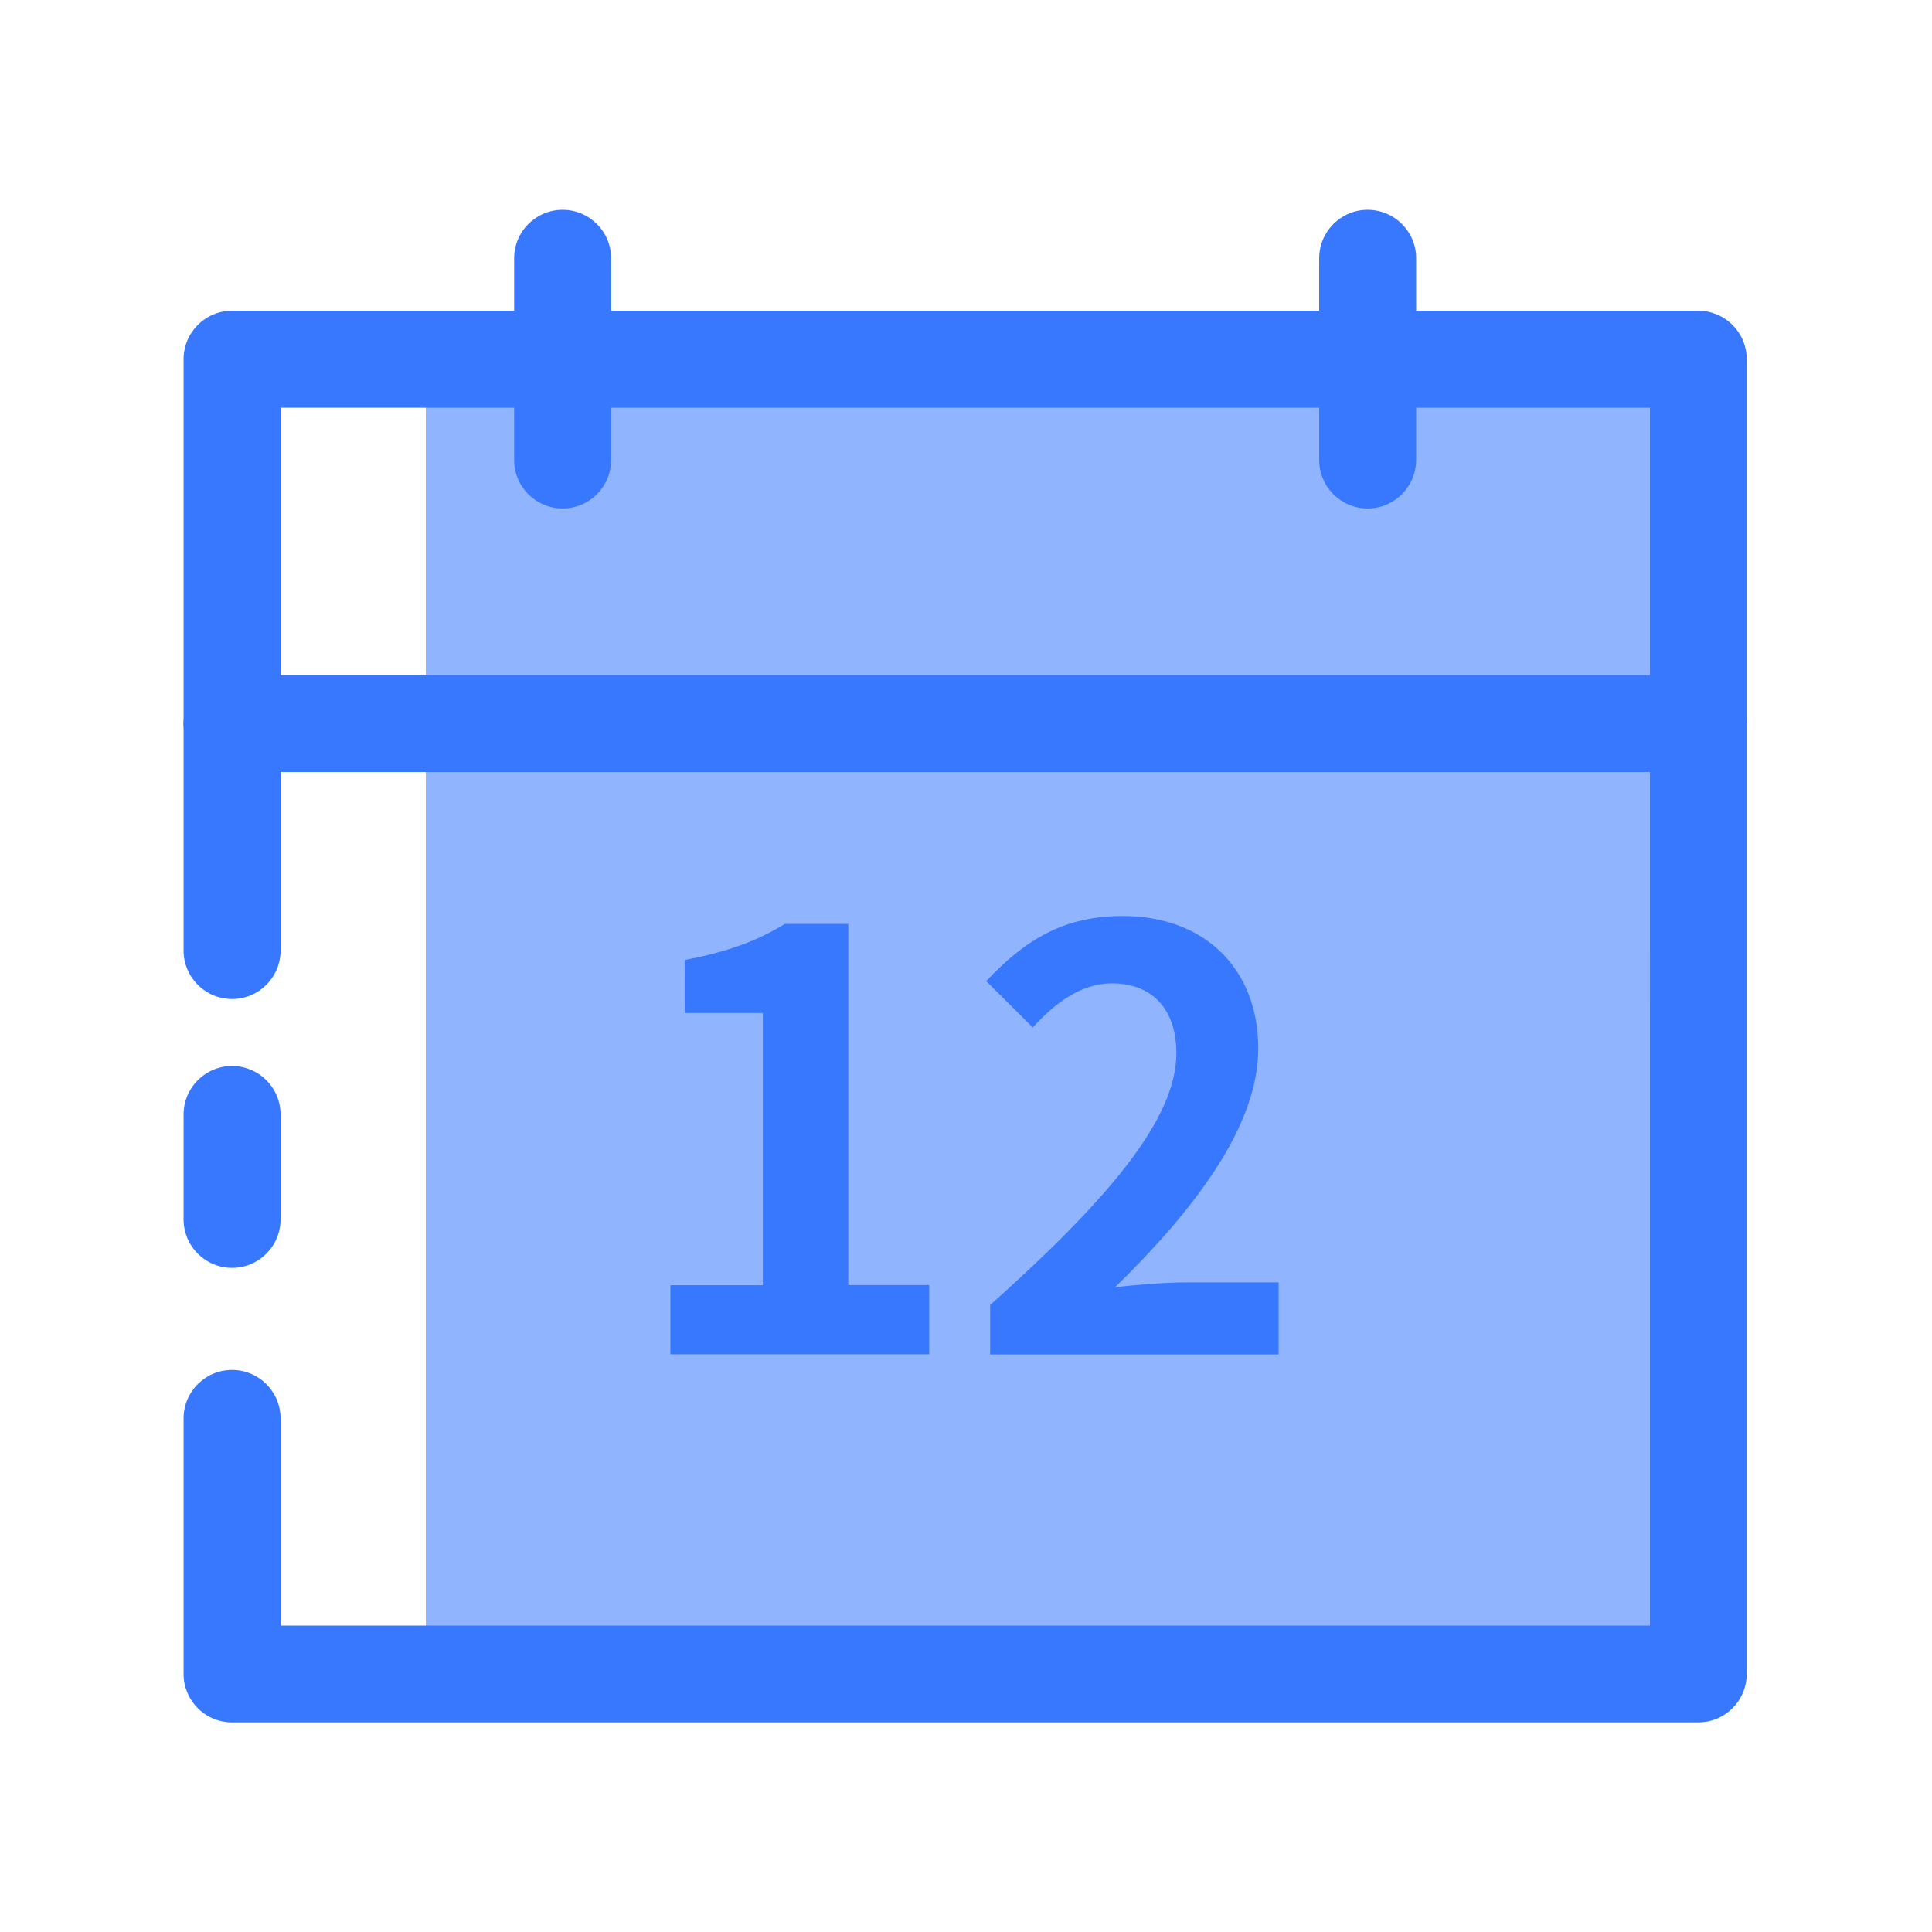 <?xml version="1.0" standalone="no"?><!DOCTYPE svg PUBLIC "-//W3C//DTD SVG 1.1//EN" "http://www.w3.org/Graphics/SVG/1.1/DTD/svg11.dtd"><svg t="1598846482035" class="icon" viewBox="0 0 1024 1024" version="1.1" xmlns="http://www.w3.org/2000/svg" p-id="1307" xmlns:xlink="http://www.w3.org/1999/xlink" width="200" height="200"><defs><style type="text/css"></style></defs><path d="M225.7 190.4h674.4v696.9H225.7z" fill="#91B4FF" p-id="1308"></path><path d="M123 672c-14.2 0-25.7-11.5-25.7-25.7v-55.6c0-14.2 11.5-25.7 25.7-25.7s25.7 11.5 25.7 25.7v55.6c0 14.2-11.5 25.7-25.7 25.7z" fill="#3778FF" p-id="1309"></path><path d="M900.1 912.9H123c-14.2 0-25.7-11.5-25.7-25.7V751.8c0-14.2 11.5-25.7 25.7-25.7s25.7 11.5 25.7 25.7v109.8h725.8V216.1H148.7v287.7c0 14.2-11.5 25.7-25.7 25.7S97.3 518 97.3 503.8V190.4c0-14.2 11.5-25.7 25.7-25.7h777.1c14.2 0 25.7 11.5 25.7 25.7v696.9c-0.1 14.2-11.5 25.6-25.7 25.6z" fill="#3778FF" p-id="1310"></path><path d="M900.1 409.2H123c-14.2 0-25.7-11.5-25.7-25.7s11.5-25.7 25.7-25.7h777.1c14.2 0 25.7 11.5 25.7 25.7s-11.5 25.7-25.7 25.7zM298.2 269.5c-14.2 0-25.7-11.5-25.7-25.7V136.9c0-14.2 11.5-25.7 25.7-25.7s25.7 11.5 25.7 25.7v106.9c0 14.2-11.5 25.7-25.7 25.7zM724.9 269.5c-14.2 0-25.7-11.5-25.7-25.7V136.9c0-14.2 11.5-25.7 25.7-25.7s25.7 11.5 25.7 25.7v106.9c-0.1 14.2-11.6 25.7-25.7 25.7z" fill="#3778FF" p-id="1311"></path><path d="M355.3 681.2h49V536.9H363v-28.1c22.8-4.3 38.5-10.2 53-19.1h33.6v191.4h42.9v36.7H355.3v-36.6zM524.8 691.7c62-55.5 98.7-98.3 98.7-133.5 0-23.1-12.6-37-34.2-37-16.6 0-30.5 10.8-41.9 23.4L522.7 520c21-22.2 41.3-34.5 72.4-34.5 43.2 0 71.8 27.8 71.8 70.3 0 41.3-34.2 85.7-75.8 126.4 11.4-1.2 26.5-2.5 37-2.5h49.6v38.2H524.8v-26.2z" fill="#3778FF" p-id="1312"></path></svg>